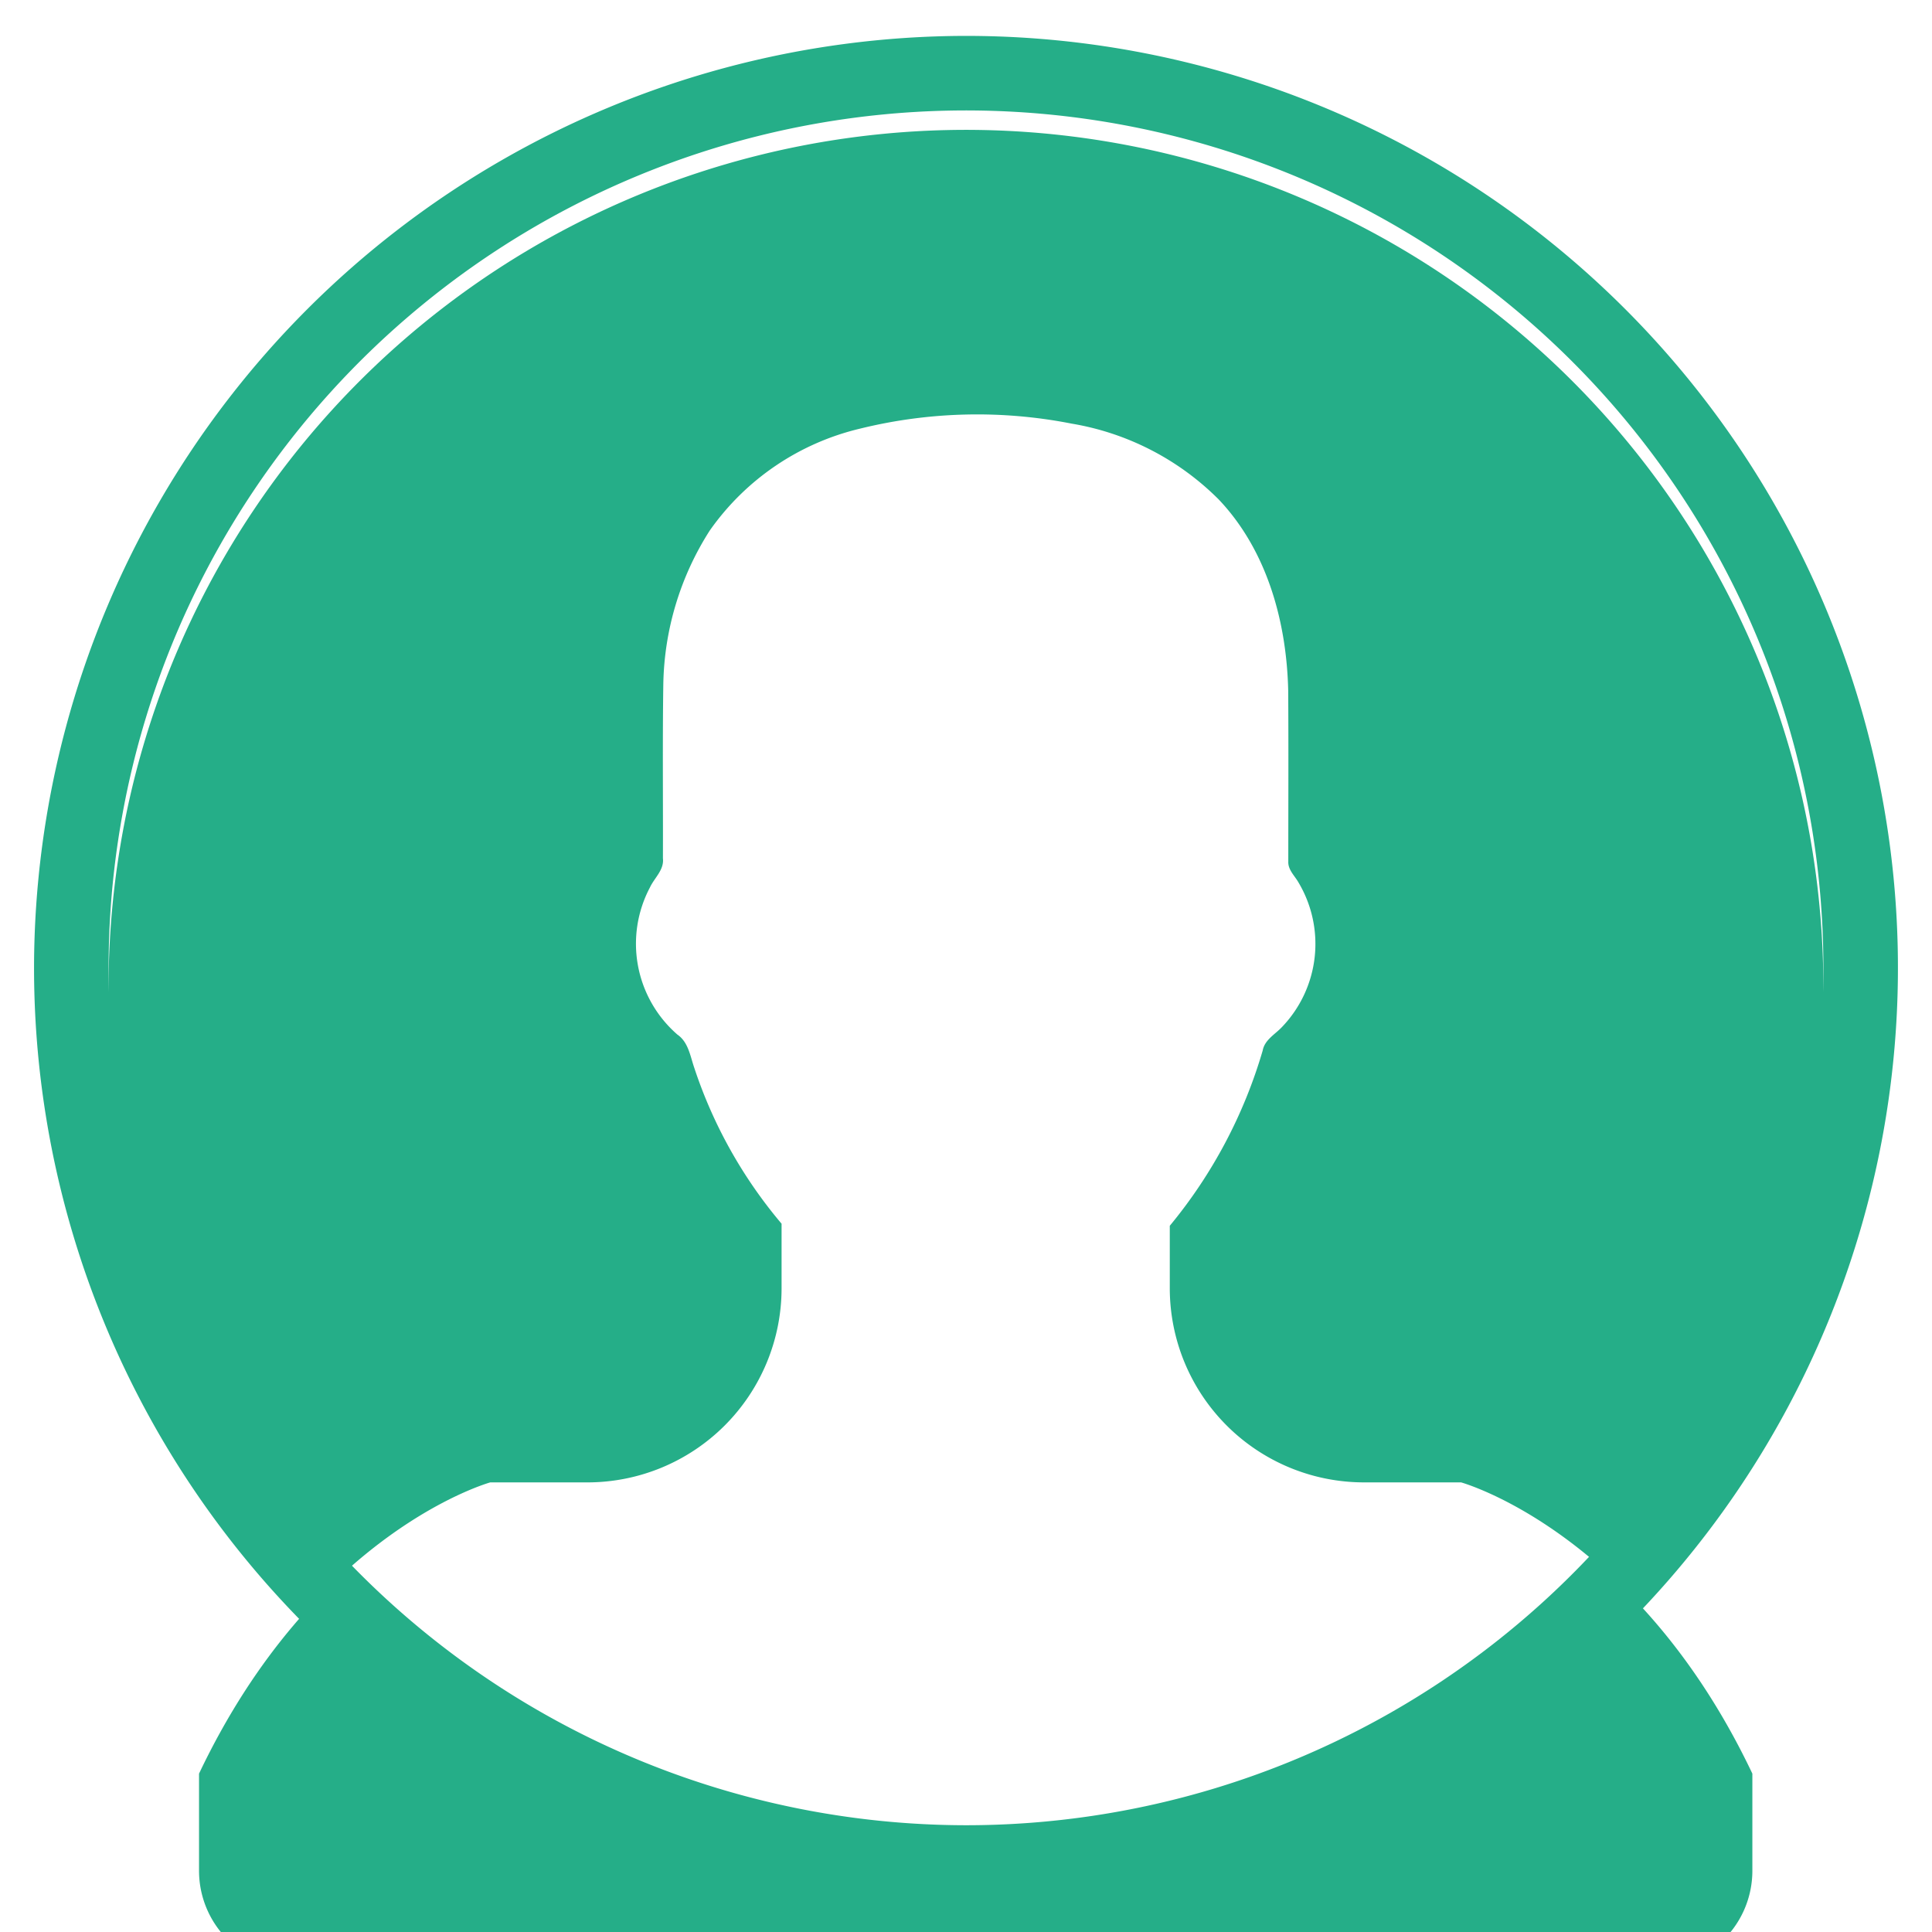 <svg id="usericon" xmlns="http://www.w3.org/2000/svg" width="192" height="192" viewBox="0 0 192 192">
  <defs>
    <style>
      .cls-1 {
        fill: #25ae88;
        fill-rule: evenodd;
      }
    </style>
  </defs>
  <path class="cls-1" d="M3.383,96.184A92.616,92.616,0,1,0,96,3.567,92.721,92.721,0,0,0,3.383,96.184Zm7.409,0A85.207,85.207,0,1,1,96,181.39,85.3,85.3,0,0,1,10.793,96.184Z"/>
  <path id="icn_user" class="cls-1" d="M145.2,147.317h-9.648a19.3,19.3,0,0,1-19.3-19.3v-6.2a48.783,48.783,0,0,0,9.233-17.417c0.2-1.069,1.225-1.6,1.913-2.332a11.929,11.929,0,0,0,1.648-14.363c-0.377-.674-1.055-1.258-1.017-2.092,0-5.658.028-11.325-.009-16.978-0.151-6.826-2.1-13.926-6.888-18.981A26.926,26.926,0,0,0,106.5,42.1a48.606,48.606,0,0,0-21,.49A25.435,25.435,0,0,0,70.536,52.722,29.254,29.254,0,0,0,65.919,68c-0.085,5.757-.019,11.528-0.038,17.3,0.132,1.154-.848,1.936-1.29,2.892a11.958,11.958,0,0,0,2.732,14.627c1.064,0.736,1.262,2.073,1.649,3.227a46.647,46.647,0,0,0,8.7,15.565v6.407a19.3,19.3,0,0,1-19.3,19.3H48.724s-17.487,4.824-28.944,28.944v9.648a9.643,9.643,0,0,0,9.648,9.648H164.5a9.643,9.643,0,0,0,9.648-9.648v-9.648C162.69,152.141,145.2,147.317,145.2,147.317Zm-134.41-49.2A85.207,85.207,0,1,1,96,183.32,85.3,85.3,0,0,1,10.793,98.113Z"/>
</svg>
